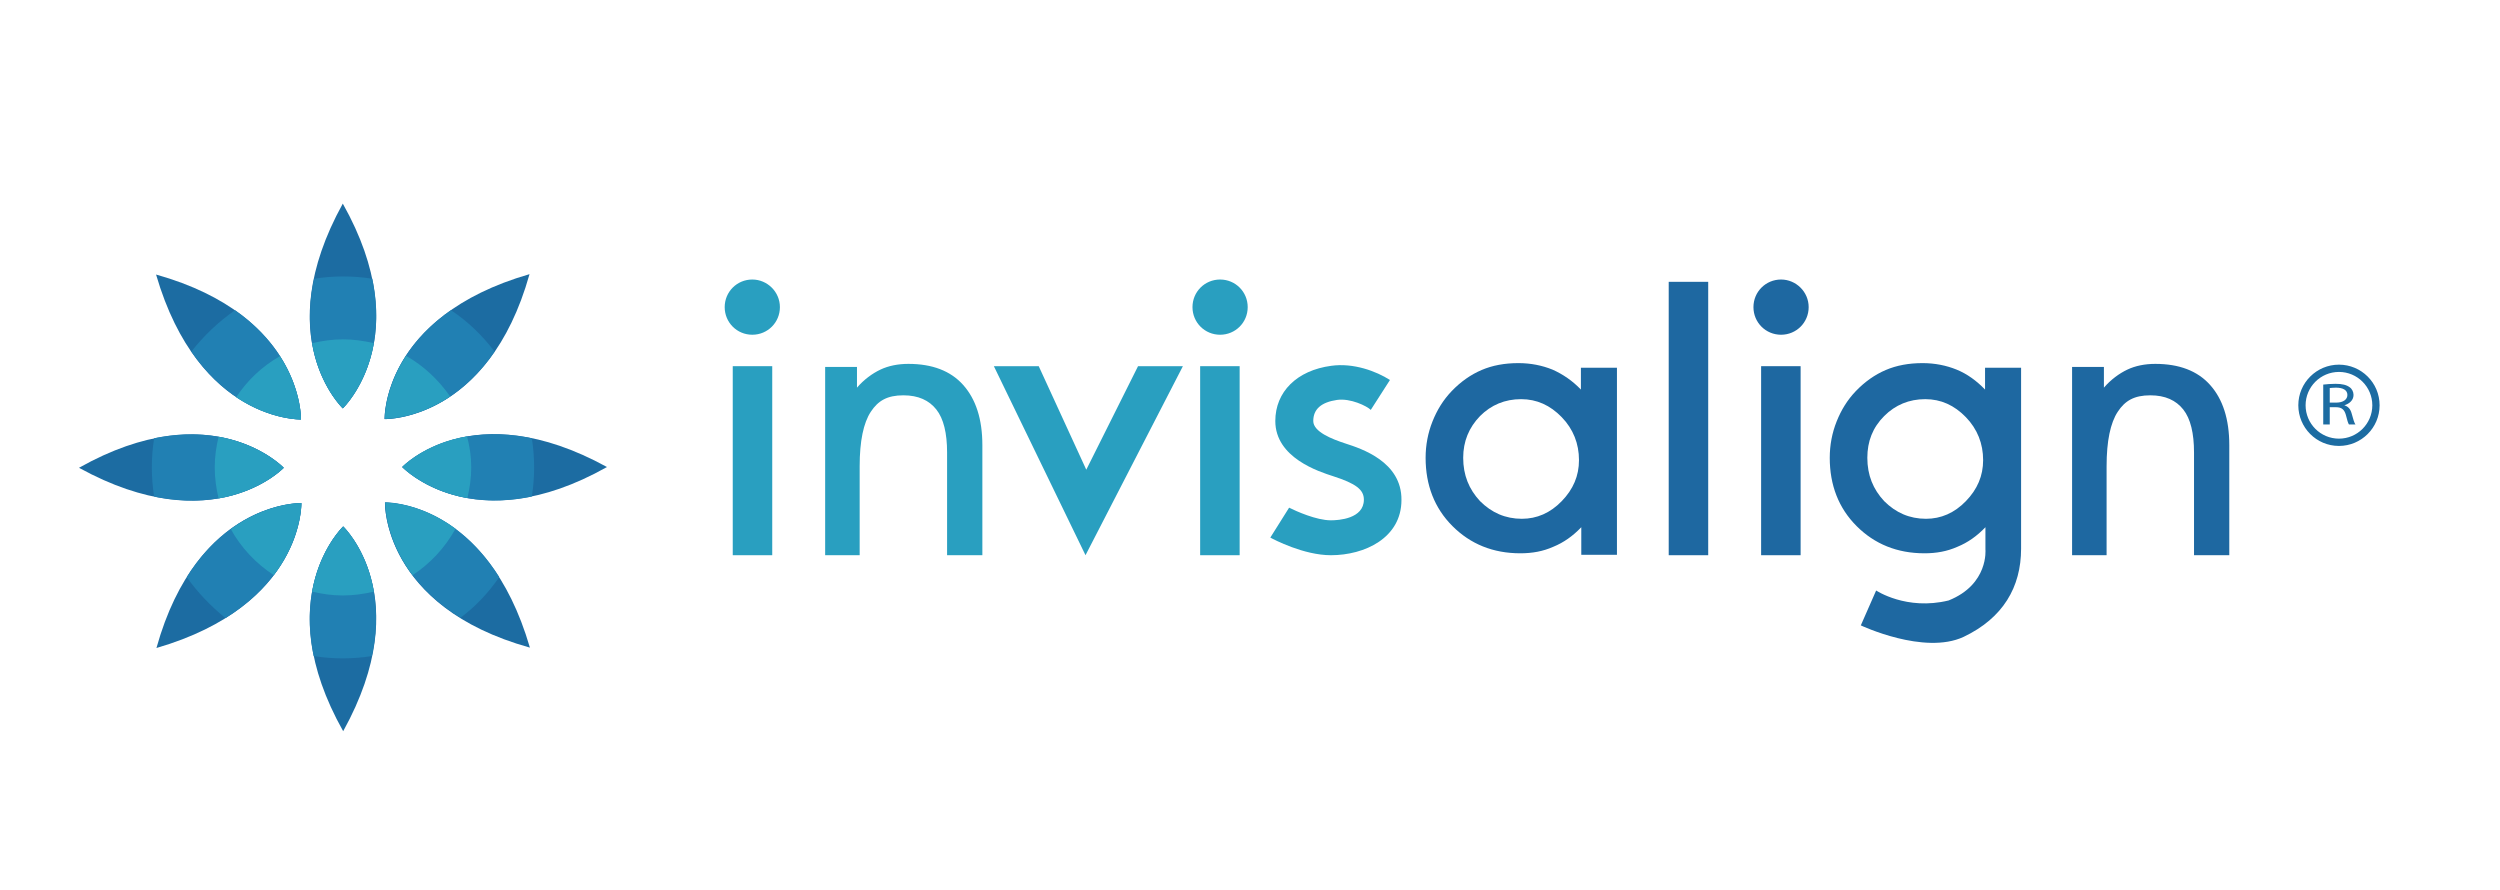 <svg width="652" height="232" viewBox="0 0 652 232" fill="none" xmlns="http://www.w3.org/2000/svg">
<path d="M100.4 131.1C100.4 131.1 99.7 158.2 138.2 168.9C127 130.4 100.4 131.1 100.4 131.1Z" fill="#1C6CA2"/>
<path d="M78.5 109.4C78.5 109.4 79.2 82.4 40.7 71.6C51.9 110.1 78.5 109.4 78.5 109.4Z" fill="#1C6CA2"/>
<path d="M89.5 137.3C89.5 137.3 69.9 155.9 89.5 190.7C108.9 155.7 89.5 137.3 89.5 137.3Z" fill="#1C6CA2"/>
<path d="M89.4 106.5C89.4 106.5 109 87.9 89.4 53.1C70 88.2 89.4 106.5 89.4 106.5Z" fill="#1C6CA2"/>
<path d="M104.9 121.8C104.9 121.8 123.5 141.4 158.3 121.8C123.2 102.5 104.9 121.8 104.9 121.8Z" fill="#1C6CA2"/>
<path d="M74 122C74 122 55.4 102.4 20.6 122C55.7 141.3 74 122 74 122Z" fill="#1C6CA2"/>
<path d="M100.3 109.3C100.3 109.3 127.3 110 138.1 71.5C99.6 82.6 100.3 109.3 100.3 109.3Z" fill="#1C6CA2"/>
<path d="M78.6 131.2C78.6 131.2 51.5 130.5 40.8 169C79.3 157.8 78.6 131.2 78.6 131.2Z" fill="#1C6CA2"/>
<path d="M130.2 150.5C117.7 130.6 100.4 131 100.4 131C100.4 131 99.9 148.7 120.1 161.1C124 158.2 127.4 154.6 130.2 150.5Z" fill="#2180B3"/>
<path d="M78.5 109.4C78.5 109.4 78.9 93.2 61.3 80.9C57 83.9 53.1 87.6 49.9 91.7C62.3 109.8 78.5 109.4 78.5 109.4Z" fill="#2180B3"/>
<path d="M89.5 137.3C89.5 137.3 77.2 149 81.8 171.1C84.3 171.5 86.8 171.7 89.4 171.7C92 171.7 94.5 171.5 97 171.1C101.7 148.9 89.5 137.3 89.5 137.3Z" fill="#2180B3"/>
<path d="M89.4 106.5C89.4 106.5 101.7 94.8 97.1 72.7C94.6 72.3 92.1 72.1 89.5 72.1C86.9 72.1 84.4 72.3 81.9 72.7C77.2 94.9 89.4 106.5 89.4 106.5Z" fill="#2180B3"/>
<path d="M104.9 121.8C104.9 121.8 116.6 134.1 138.7 129.5C139.1 127 139.3 124.5 139.3 121.9C139.3 119.3 139.1 116.8 138.7 114.3C116.4 109.7 104.9 121.8 104.9 121.8Z" fill="#2180B3"/>
<path d="M74 122C74 122 62.3 109.7 40.2 114.3C39.8 116.8 39.6 119.3 39.6 121.9C39.6 124.5 39.8 127 40.2 129.5C62.5 134.1 74 122 74 122Z" fill="#2180B3"/>
<path d="M100.3 109.3C100.3 109.3 116.7 109.7 129 91.7C125.8 87.5 122 83.8 117.6 80.9C99.9 93.2 100.3 109.3 100.3 109.3Z" fill="#2180B3"/>
<path d="M78.6 131.2C78.6 131.2 61.1 130.7 48.7 150.5C51.5 154.5 55 158.1 58.8 161.2C79.1 148.6 78.6 131.2 78.6 131.2Z" fill="#2180B3"/>
<path d="M118.8 137.9C109.2 130.8 100.5 131.1 100.5 131.1C100.5 131.1 100.3 140.2 107.6 150C112.2 147 116.1 142.8 118.8 137.9Z" fill="#299FC0"/>
<path d="M78.5 109.4C78.5 109.4 78.7 101.7 73 92.9C68.4 95.5 64.5 99.2 61.6 103.6C70.6 109.6 78.5 109.4 78.5 109.4Z" fill="#299FC0"/>
<path d="M89.5 137.3C89.5 137.3 83.4 143.1 81.4 154.3C84 154.9 86.6 155.3 89.4 155.3C92.2 155.3 94.9 154.9 97.5 154.3C95.6 143.1 89.5 137.3 89.5 137.3Z" fill="#299FC0"/>
<path d="M89.4 106.5C89.4 106.5 95.5 100.7 97.5 89.5C94.9 88.9 92.2 88.5 89.5 88.5C86.7 88.5 84 88.9 81.4 89.5C83.3 100.7 89.4 106.5 89.4 106.5Z" fill="#299FC0"/>
<path d="M121.8 113.8C110.6 115.7 104.9 121.8 104.9 121.8C104.9 121.8 110.7 127.9 121.9 129.9C122.5 127.3 122.9 124.7 122.9 121.9C122.9 119.1 122.5 116.4 121.8 113.8Z" fill="#299FC0"/>
<path d="M74 122C74 122 68.2 115.9 57 113.9C56.4 116.5 56 119.1 56 121.9C56 124.7 56.4 127.4 57 130C68.3 128 74 122 74 122Z" fill="#299FC0"/>
<path d="M105.9 92.8C100.2 101.6 100.4 109.2 100.4 109.2C100.4 109.2 108.4 109.4 117.4 103.4C114.4 99.1 110.5 95.4 105.9 92.8Z" fill="#299FC0"/>
<path d="M78.6 131.2C78.6 131.2 69.8 131 60.2 138C62.9 142.9 66.8 147 71.4 150C78.8 140.2 78.6 131.2 78.6 131.2Z" fill="#299FC0"/>
<path d="M381.6 119.4C381.6 123.9 383.1 127.6 386 130.7C389 133.7 392.6 135.3 396.9 135.3C400.8 135.3 404.3 133.8 407.3 130.7C410.3 127.6 411.8 124.1 411.8 120C411.8 115.7 410.3 111.9 407.3 108.8C404.3 105.7 400.8 104.1 396.7 104.1C392.5 104.1 388.9 105.6 386 108.5C383.1 111.5 381.6 115.1 381.6 119.4ZM412.4 144.9V137.5C410.2 139.8 407.8 141.5 405.1 142.6C402.4 143.8 399.6 144.3 396.5 144.3C389.4 144.3 383.5 141.9 378.8 137.2C374.1 132.5 371.8 126.5 371.8 119.4C371.8 116.1 372.4 112.9 373.6 109.9C374.8 106.9 376.4 104.3 378.6 102C381 99.5 383.6 97.7 386.4 96.5C389.2 95.3 392.4 94.7 396 94.7C399.2 94.7 402.2 95.3 404.9 96.4C407.6 97.6 410.1 99.3 412.3 101.6V95.9H421.7V144.7H412.4" fill="#1E68A1"/>
<path d="M487 119.4C487 123.9 488.5 127.6 491.4 130.7C494.4 133.7 498 135.3 502.3 135.3C506.2 135.3 509.7 133.8 512.7 130.7C515.7 127.6 517.2 124.1 517.2 120C517.2 115.7 515.7 111.9 512.7 108.8C509.7 105.7 506.2 104.1 502.1 104.1C497.9 104.1 494.3 105.6 491.4 108.5C488.4 111.5 487 115.1 487 119.4ZM512.1 166.1C501.8 170.9 485.3 163.1 485.3 163.1L489.3 154C489.3 154 497.2 159.3 508.2 156.6C518.7 152.4 517.8 143.3 517.8 143.3V137.5C515.6 139.8 513.2 141.5 510.5 142.6C507.8 143.8 505 144.3 501.9 144.3C494.8 144.3 488.9 141.9 484.2 137.2C479.5 132.5 477.2 126.5 477.2 119.4C477.2 116.1 477.8 112.9 479 109.9C480.2 106.9 481.8 104.3 484 102C486.4 99.5 489 97.7 491.8 96.5C494.6 95.3 497.8 94.7 501.4 94.7C504.6 94.7 507.6 95.3 510.3 96.4C513 97.5 515.5 99.3 517.7 101.6V95.9H527.1V143.1C527.1 153.1 522.4 161.2 512.1 166.1Z" fill="#1E68A1"/>
<path d="M549.4 144.8H540.4V95.7H548.7V101.1C550.5 99 552.7 97.4 554.8 96.4C556.9 95.4 559.4 94.9 562.1 94.9C568.3 94.9 573.1 96.7 576.4 100.4C579.7 104.1 581.4 109.3 581.4 116.1V144.8H572.2V118C572.2 113 571.3 109.2 569.4 106.8C567.5 104.4 564.7 103.1 560.8 103.1C556.6 103.1 554.2 104.5 552.3 107.4C550.4 110.3 549.4 115 549.4 121.6V144.8Z" fill="#1E68A1"/>
<path d="M224.2 144.8H215.2V95.7H223.5V101.1C225.3 99 227.5 97.4 229.6 96.4C231.7 95.4 234.2 94.9 236.9 94.9C243.1 94.9 247.9 96.7 251.2 100.4C254.5 104.1 256.2 109.3 256.2 116.1V144.8H247V118C247 113 246.1 109.2 244.2 106.8C242.3 104.4 239.5 103.1 235.6 103.1C231.4 103.1 229 104.5 227.1 107.4C225.2 110.3 224.2 115 224.2 121.6V144.8Z" fill="#299FC0"/>
<path d="M469.6 95.5H459.3V144.8H469.6V95.5Z" fill="#1E68A1"/>
<path d="M457.3 80.1C457.3 76.1 460.5 72.9 464.5 72.9C468.4 72.9 471.7 76.1 471.7 80.1C471.7 84.1 468.5 87.3 464.5 87.3C460.5 87.3 457.3 84.1 457.3 80.1Z" fill="#1E68A1"/>
<path d="M445.5 73.5H435.2V144.8H445.5V73.5Z" fill="#1E68A1"/>
<path d="M323.3 95.5H313V144.8H323.3V95.5Z" fill="#299FC0"/>
<path d="M311 80.1C311 76.1 314.2 72.9 318.2 72.9C322.2 72.9 325.4 76.1 325.4 80.1C325.4 84.1 322.2 87.3 318.2 87.3C314.2 87.3 311 84.1 311 80.1Z" fill="#299FC0"/>
<path d="M201.4 95.5H191.1V144.8H201.4V95.5Z" fill="#299FC0"/>
<path d="M189 80.1C189 76.1 192.2 72.9 196.2 72.9C200.1 72.9 203.4 76.1 203.4 80.1C203.4 84.1 200.2 87.3 196.2 87.3C192.2 87.3 189 84.1 189 80.1Z" fill="#299FC0"/>
<path d="M259.2 95.5H270.9L283.3 122.5L296.8 95.5H308.5L283.1 144.8L259.2 95.5Z" fill="#299FC0"/>
<path d="M351 115.7C347.3 114.5 342.5 112.6 342.5 109.8C342.5 106.7 344.6 104.9 348.7 104.3C352.2 103.8 356.5 105.9 357.5 106.9L362.5 99.1C358.9 96.8 353 94.6 347.2 95.4C338.2 96.6 332.6 102.2 332.6 109.8C332.6 119.4 344 123 347.7 124.2C353.6 126.1 355.7 127.7 355.7 130.3C355.7 135.3 349.1 135.7 347.1 135.7C343.3 135.7 338 133.3 336.2 132.4L331.3 140.2C332.2 140.7 340 144.8 347.1 144.8C355.9 144.8 365.5 140.3 365.5 130.4C365.6 120.4 355 117 351 115.7Z" fill="#299FC0"/>
<path d="M618.7 105.7C618.7 110.5 614.8 114.4 610 114.4C605.2 114.4 601.3 110.5 601.3 105.7C601.3 100.9 605.2 97 610 97C614.8 97 618.7 100.9 618.7 105.7ZM610 95.1C604.2 95.1 599.4 99.8 599.4 105.7C599.4 111.5 604.1 116.3 610 116.3C615.8 116.3 620.6 111.6 620.6 105.7C620.6 99.8 615.8 95.1 610 95.1Z" fill="#1C6CA2"/>
<path d="M607.6 105H609.3C611.1 105 612.2 104.2 612.2 103C612.2 101.7 611 101.1 609.2 101.1C608.4 101.1 607.8 101.2 607.6 101.2V105ZM605.9 100.3C606.7 100.2 608 100.1 609.1 100.1C610.9 100.1 612 100.4 612.8 101C613.4 101.4 613.8 102.2 613.8 103C613.8 104.4 612.7 105.3 611.4 105.7C612.4 106 613 106.7 613.3 107.8C613.7 109.3 614 110.3 614.3 110.7H612.6C612.4 110.4 612.1 109.5 611.8 108.2C611.4 106.8 610.7 106.2 609.2 106.2H607.6V110.7H605.9V100.3Z" fill="#1C6CA2"/>
</svg>
